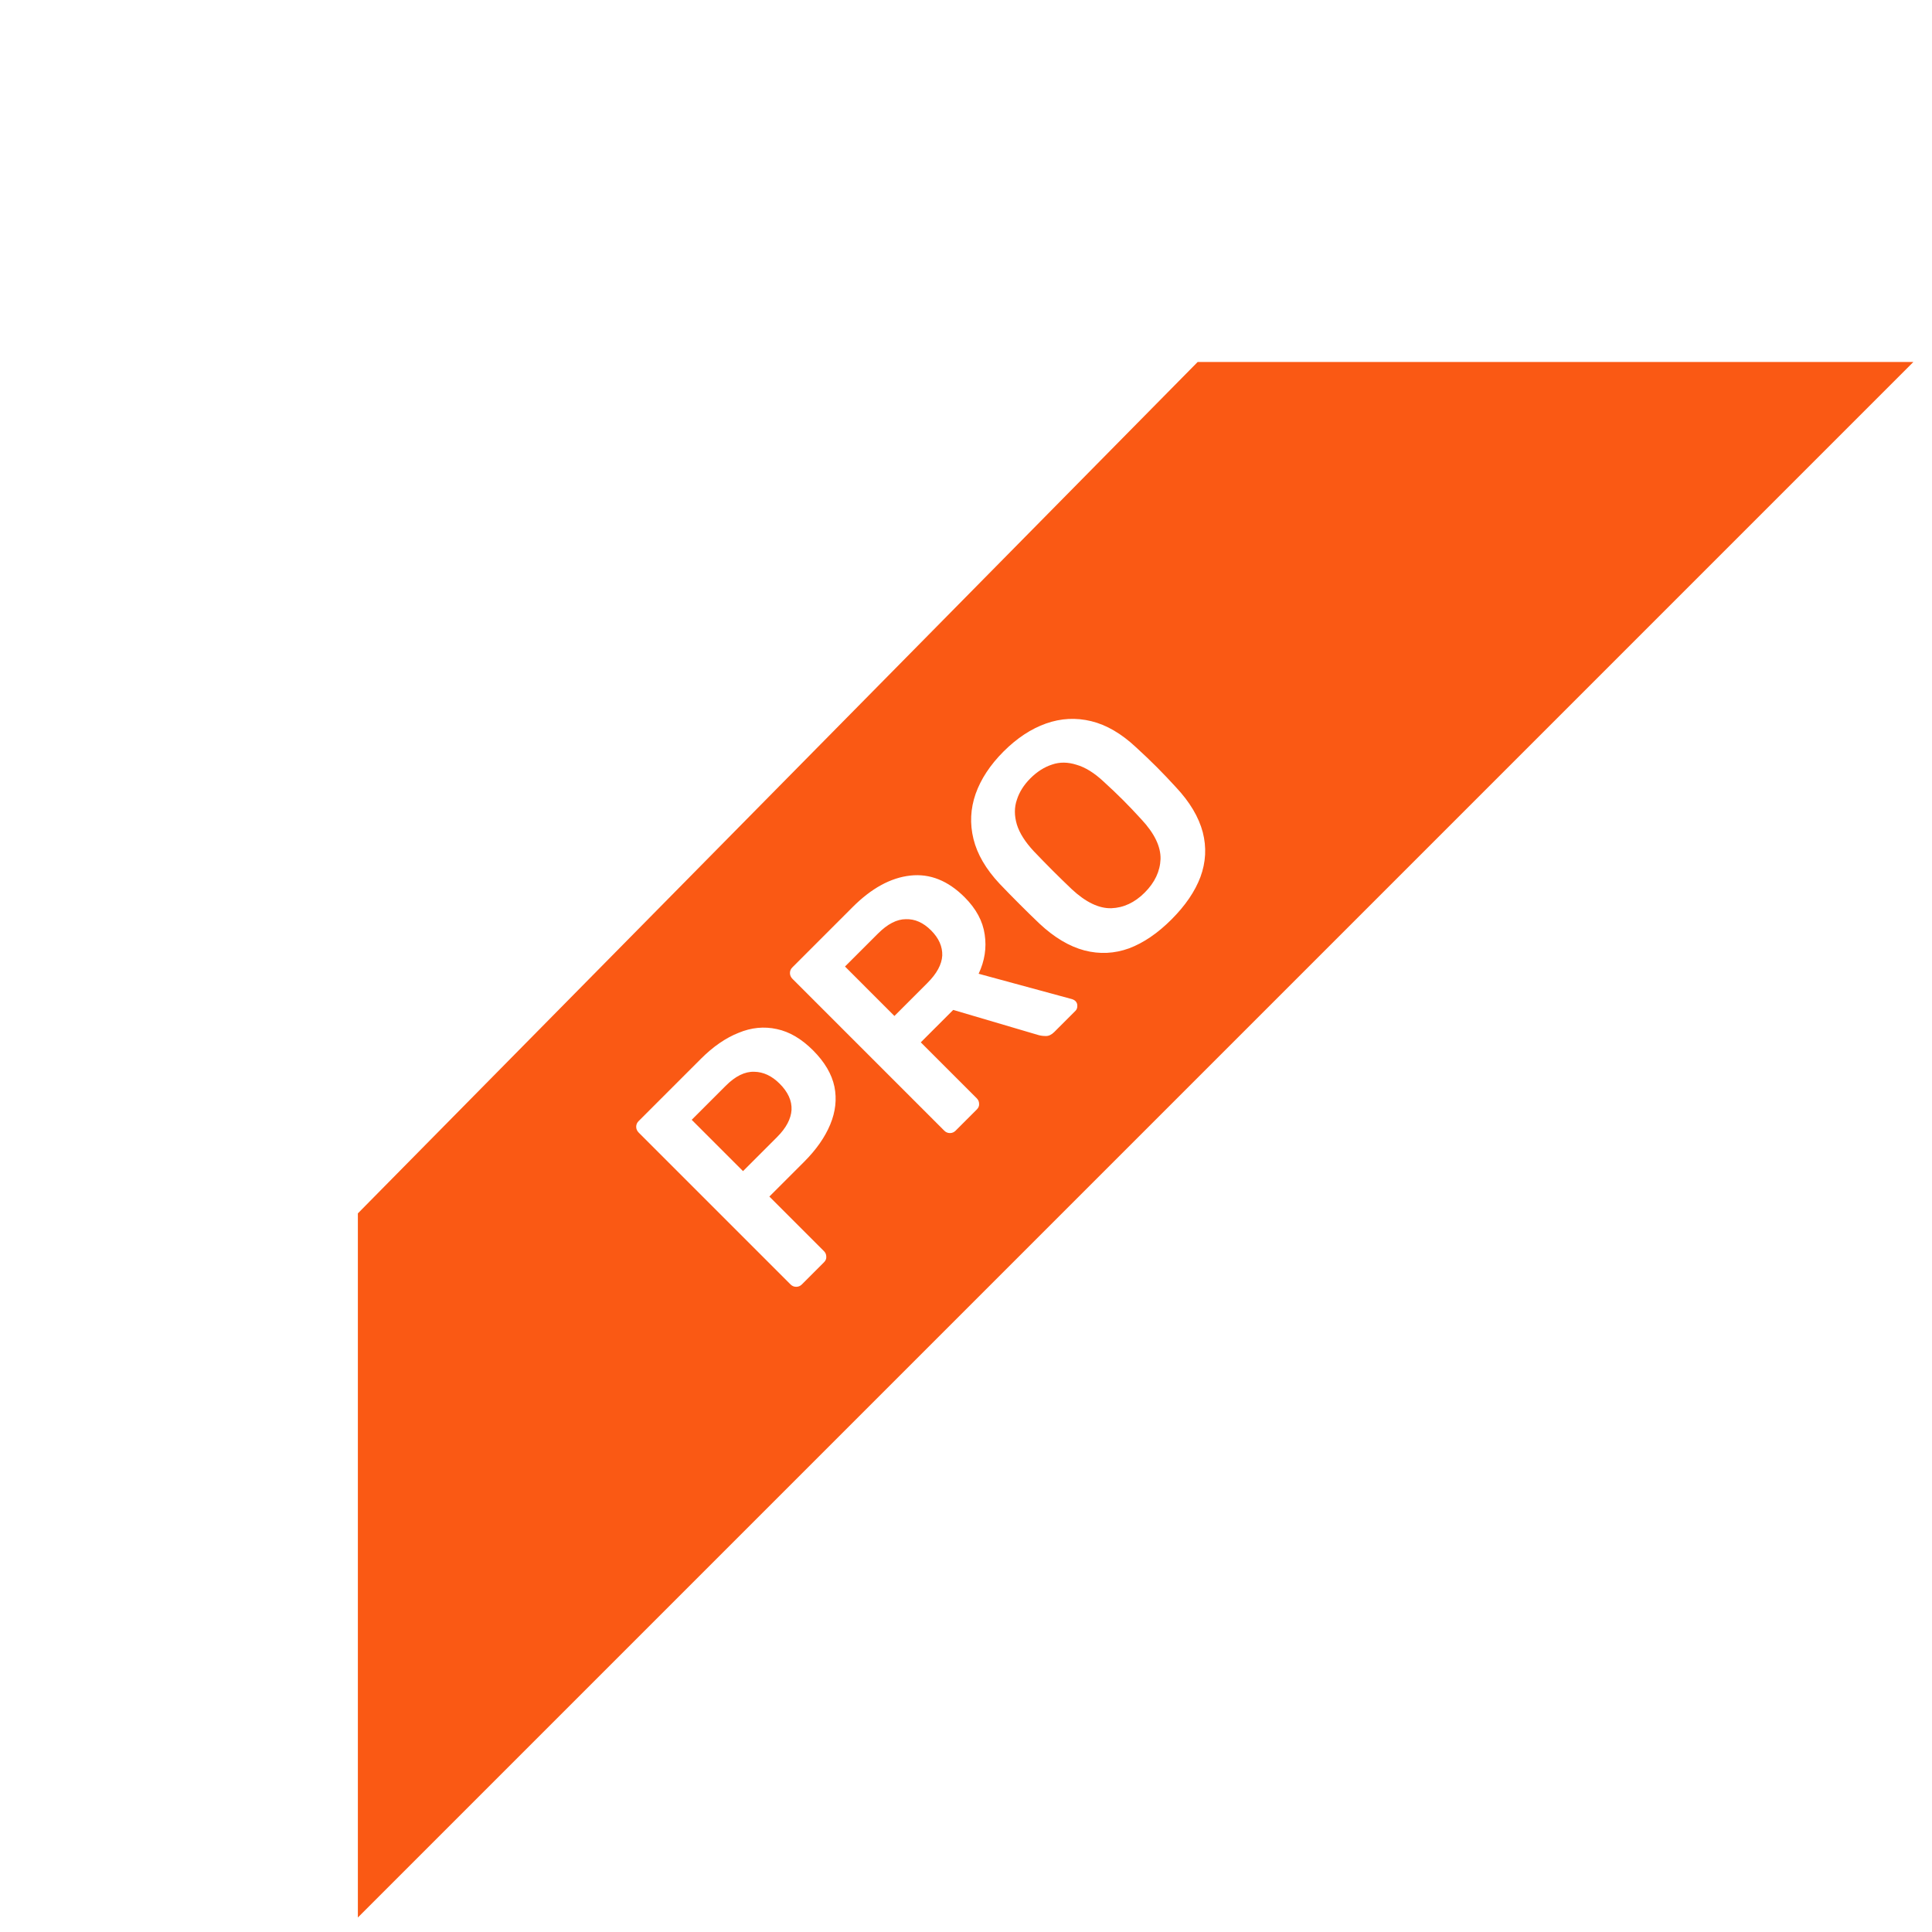 <svg width="82" height="82" viewBox="0 0 82 82" fill="none" xmlns="http://www.w3.org/2000/svg">
<g filter="url(#filter0_b_3445_3)">
<path d="M50.832 15.364H81.209L15.189 81.385L15.189 51.5L50.832 15.364Z" fill="#FA5914"/>
</g>
<path d="M34.031 54.517C33.965 54.583 33.885 54.616 33.793 54.616C33.701 54.616 33.621 54.583 33.555 54.517L27.111 48.073C27.038 48 27.002 47.917 27.002 47.825C27.002 47.733 27.035 47.654 27.101 47.587L29.754 44.934C30.269 44.42 30.8 44.053 31.348 43.836C31.889 43.611 32.43 43.558 32.971 43.677C33.506 43.789 34.017 44.09 34.506 44.578C35.001 45.073 35.304 45.588 35.416 46.122C35.522 46.65 35.463 47.185 35.238 47.726C35.014 48.267 34.644 48.795 34.13 49.31L32.654 50.785L34.971 53.102C35.037 53.167 35.07 53.247 35.07 53.339C35.077 53.425 35.044 53.504 34.971 53.577L34.031 54.517ZM31.536 49.706L32.981 48.261C33.364 47.878 33.569 47.495 33.595 47.112C33.615 46.723 33.447 46.35 33.09 45.994C32.76 45.664 32.4 45.495 32.011 45.489C31.615 45.476 31.212 45.674 30.803 46.083L29.358 47.528L31.536 49.706ZM40.556 47.992C40.49 48.058 40.411 48.091 40.319 48.091C40.226 48.091 40.147 48.058 40.081 47.992L33.636 41.547C33.564 41.474 33.528 41.392 33.528 41.3C33.528 41.207 33.56 41.128 33.627 41.062L36.19 38.498C36.989 37.699 37.804 37.254 38.636 37.162C39.467 37.069 40.236 37.376 40.942 38.082C41.431 38.571 41.714 39.099 41.794 39.666C41.879 40.227 41.794 40.782 41.536 41.329L45.506 42.408C45.565 42.428 45.611 42.455 45.644 42.487C45.704 42.547 45.73 42.62 45.724 42.705C45.724 42.785 45.697 42.85 45.645 42.903L44.744 43.804C44.631 43.916 44.516 43.972 44.397 43.972C44.278 43.972 44.173 43.959 44.08 43.933L40.457 42.864L39.081 44.24L41.457 46.616C41.523 46.682 41.556 46.761 41.556 46.853C41.563 46.939 41.53 47.018 41.457 47.091L40.556 47.992ZM37.962 43.121L39.358 41.725C39.761 41.323 39.972 40.933 39.992 40.557C40.005 40.174 39.847 39.818 39.517 39.488C39.187 39.158 38.83 39 38.447 39.013C38.065 39.013 37.669 39.217 37.26 39.627L35.864 41.022L37.962 43.121ZM49.722 39.024C49.135 39.611 48.534 40.02 47.92 40.251C47.3 40.476 46.67 40.505 46.029 40.34C45.383 40.169 44.746 39.789 44.119 39.202C43.828 38.925 43.545 38.648 43.268 38.37C42.99 38.093 42.71 37.806 42.426 37.509C41.845 36.889 41.476 36.255 41.317 35.608C41.159 34.962 41.189 34.325 41.407 33.698C41.631 33.064 42.027 32.464 42.594 31.896C43.162 31.328 43.763 30.933 44.396 30.708C45.03 30.484 45.67 30.451 46.317 30.609C46.963 30.767 47.597 31.137 48.217 31.718C48.521 31.995 48.811 32.272 49.089 32.549C49.366 32.827 49.639 33.114 49.91 33.411C50.498 34.038 50.877 34.675 51.049 35.321C51.214 35.961 51.181 36.595 50.95 37.222C50.719 37.836 50.309 38.436 49.722 39.024ZM48.584 37.885C49.013 37.456 49.237 36.981 49.257 36.46C49.27 35.932 48.999 35.371 48.445 34.777C48.168 34.473 47.907 34.199 47.663 33.955C47.412 33.704 47.138 33.444 46.841 33.173C46.445 32.803 46.062 32.566 45.693 32.46C45.323 32.342 44.977 32.338 44.654 32.45C44.324 32.556 44.017 32.751 43.733 33.035C43.456 33.312 43.264 33.615 43.159 33.945C43.047 34.269 43.047 34.618 43.159 34.995C43.271 35.358 43.512 35.737 43.881 36.133C44.158 36.423 44.422 36.694 44.673 36.945C44.917 37.189 45.188 37.453 45.485 37.737C46.079 38.291 46.64 38.562 47.168 38.548C47.689 38.529 48.161 38.308 48.584 37.885Z" fill="white"/>
<defs>
<filter id="filter0_b_3445_3" x="3.189" y="3.364" width="90.021" height="90.021" filterUnits="userSpaceOnUse" color-interpolation-filters="sRGB">
<feFlood flood-opacity="0" result="BackgroundImageFix"/>
<feGaussianBlur in="BackgroundImage" stdDeviation="6"/>
<feComposite in2="SourceAlpha" operator="in" result="effect1_backgroundBlur_3445_3"/>
<feBlend mode="normal" in="SourceGraphic" in2="effect1_backgroundBlur_3445_3" result="shape"/>
</filter>
</defs>
</svg>
